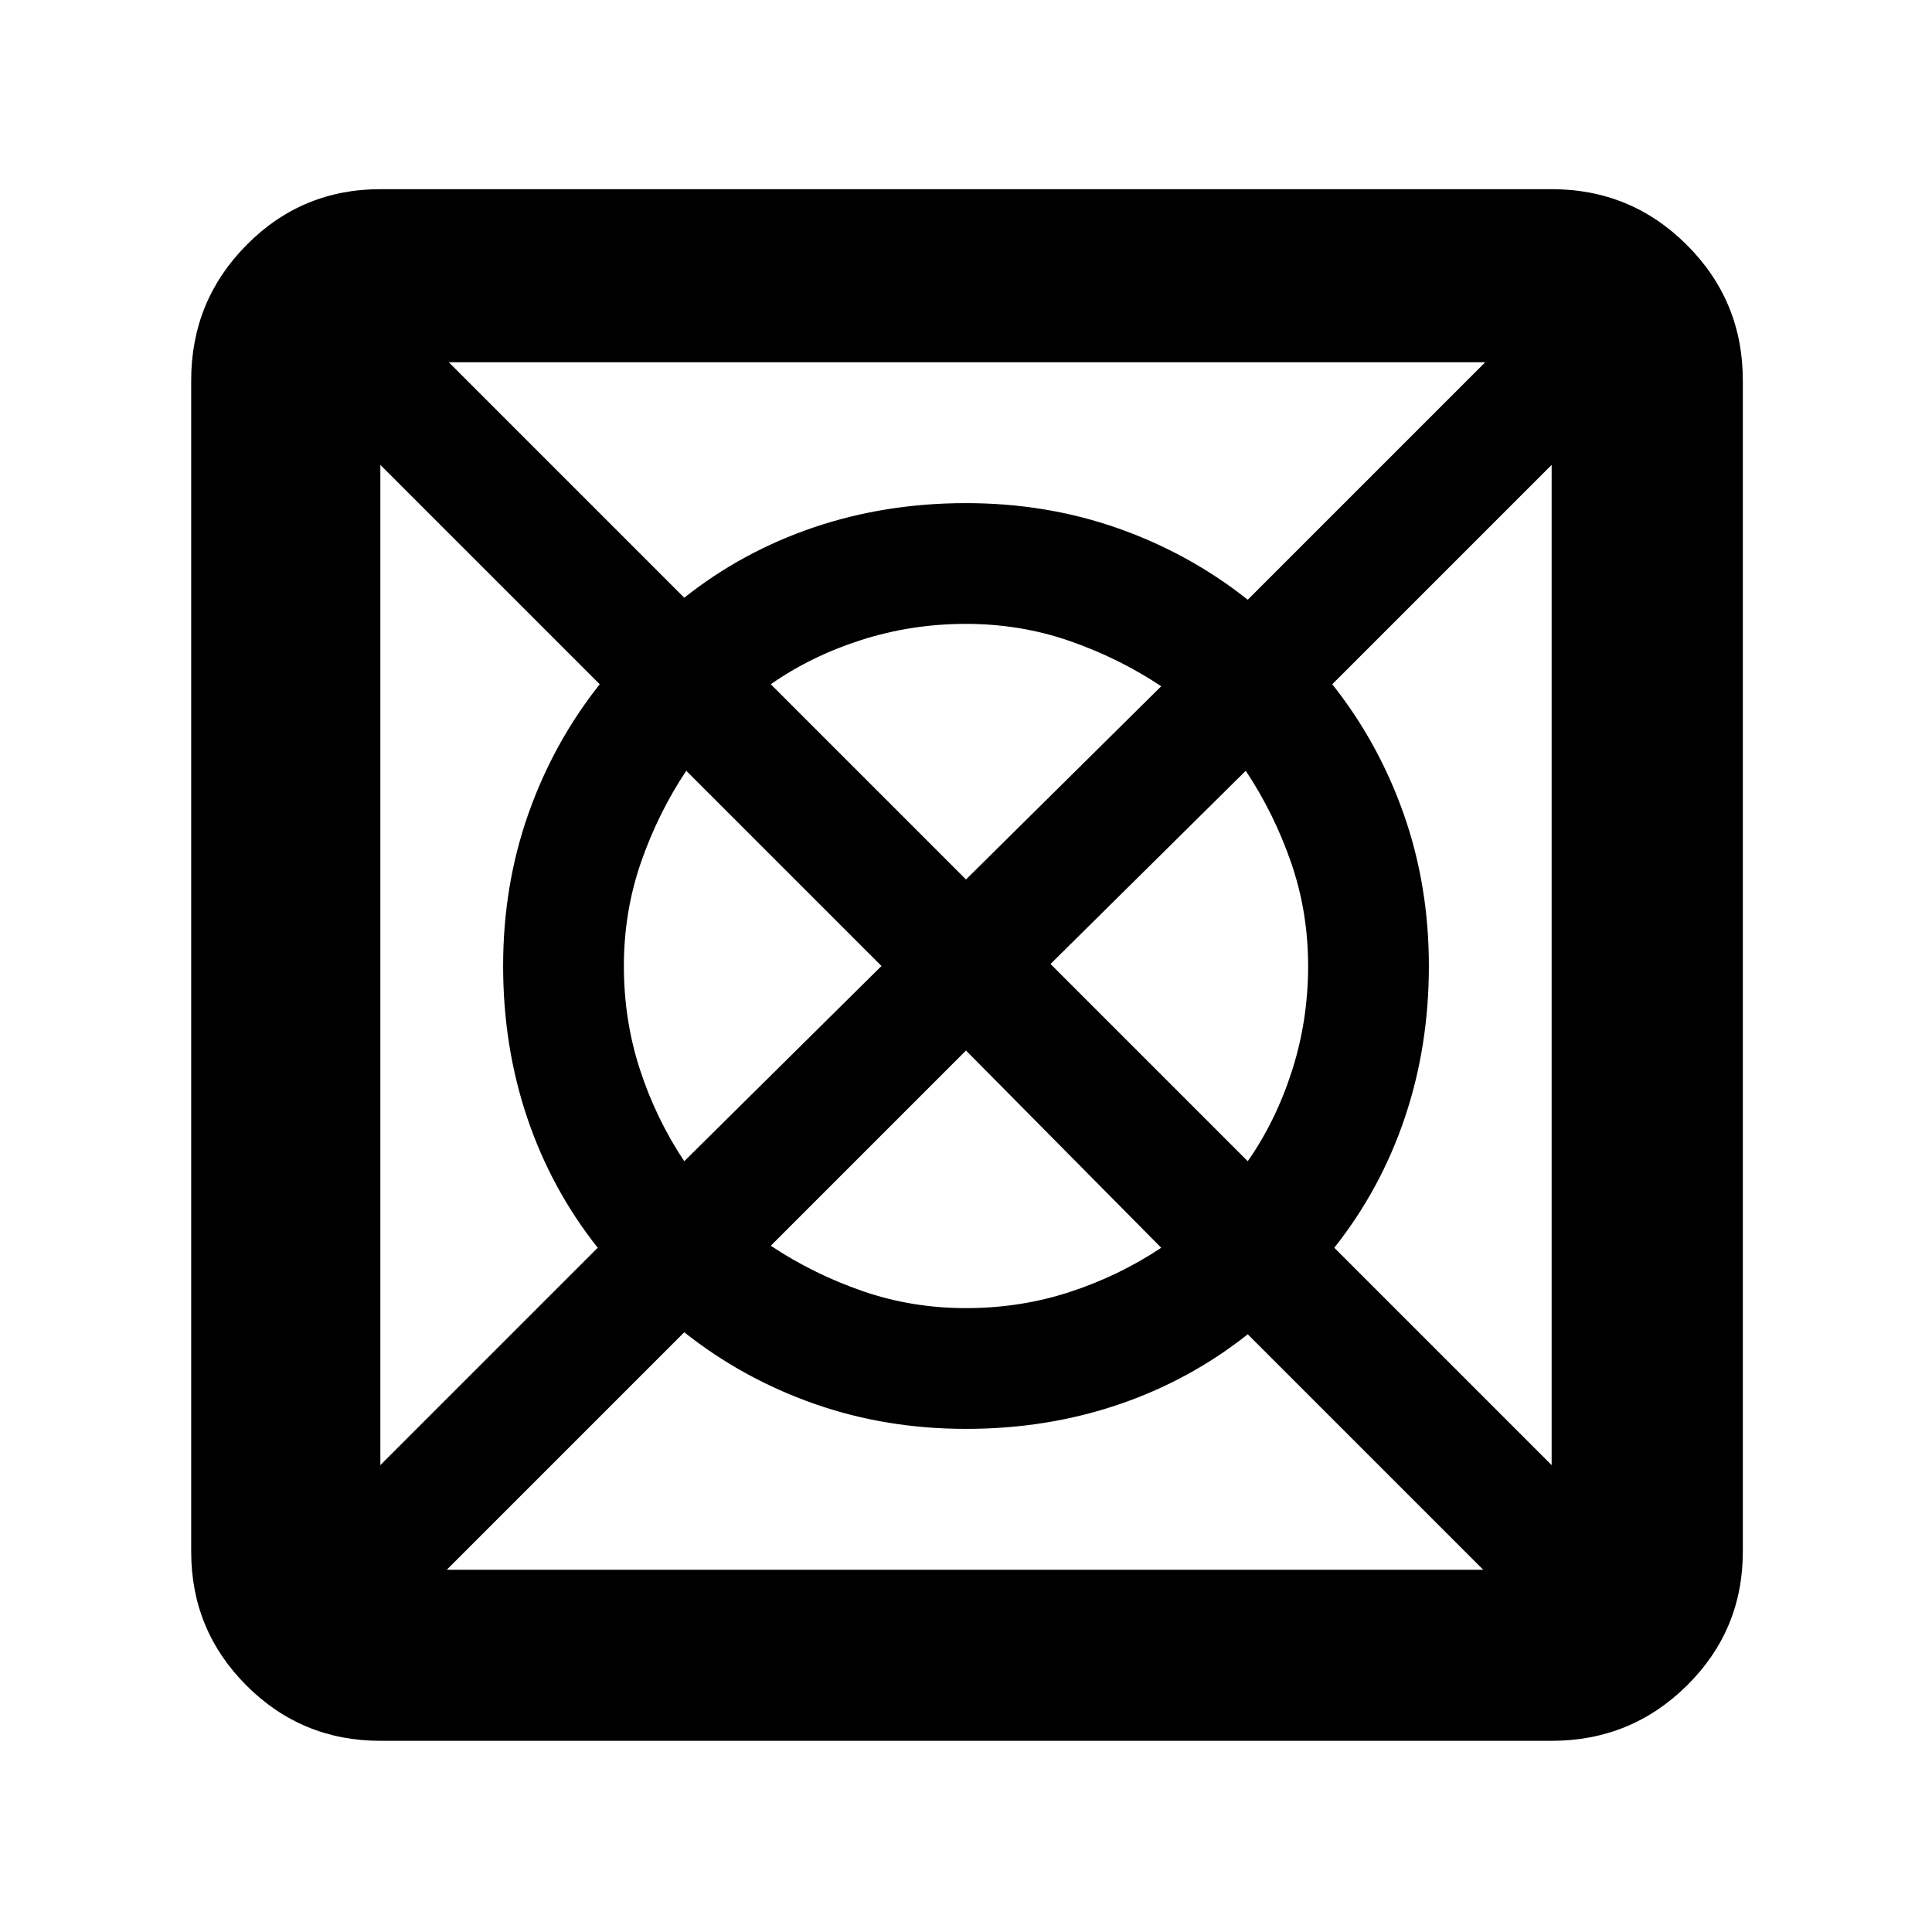 <svg xmlns="http://www.w3.org/2000/svg" height="48" viewBox="0 -960 960 960" width="48"><path d="M222-180h515L620-297q-29 23-64.5 35T480-250q-40 0-75.5-12.5T340-298L222-180Zm-33-52 108-108q-23-29-35-64.5T250-480q0-40 12.5-75.5T298-620L189-729v497Zm151-151 98-97-97-97q-14 21-22.5 45.5T310-480q0 27 8 51.5t22 45.5Zm140 73q27 0 51.5-8t45.5-22l-97-98-97 97q21 14 45.5 22.5T480-310Zm0-213 97-96q-21-14-45.5-22.5T480-650q-27 0-52 8t-45 22l97 97Zm140 140q14-20 22-45t8-52q0-27-8.5-51.5T619-577l-97 96 98 98Zm151 151v-497L662-620q23 29 35.5 64.5T710-480q0 40-12 75.5T663-340l108 108ZM620-662l118-118H223l117 117q29-23 64.5-35t75.5-12q40 0 75.5 12.5T620-662ZM189-95q-39.05 0-66.53-27.47Q95-149.95 95-189v-582q0-39.46 27.47-67.23Q149.95-866 189-866h582q39.46 0 67.23 27.77Q866-810.46 866-771v582q0 39.05-27.77 66.53Q810.46-95 771-95H189Z"/></svg>
